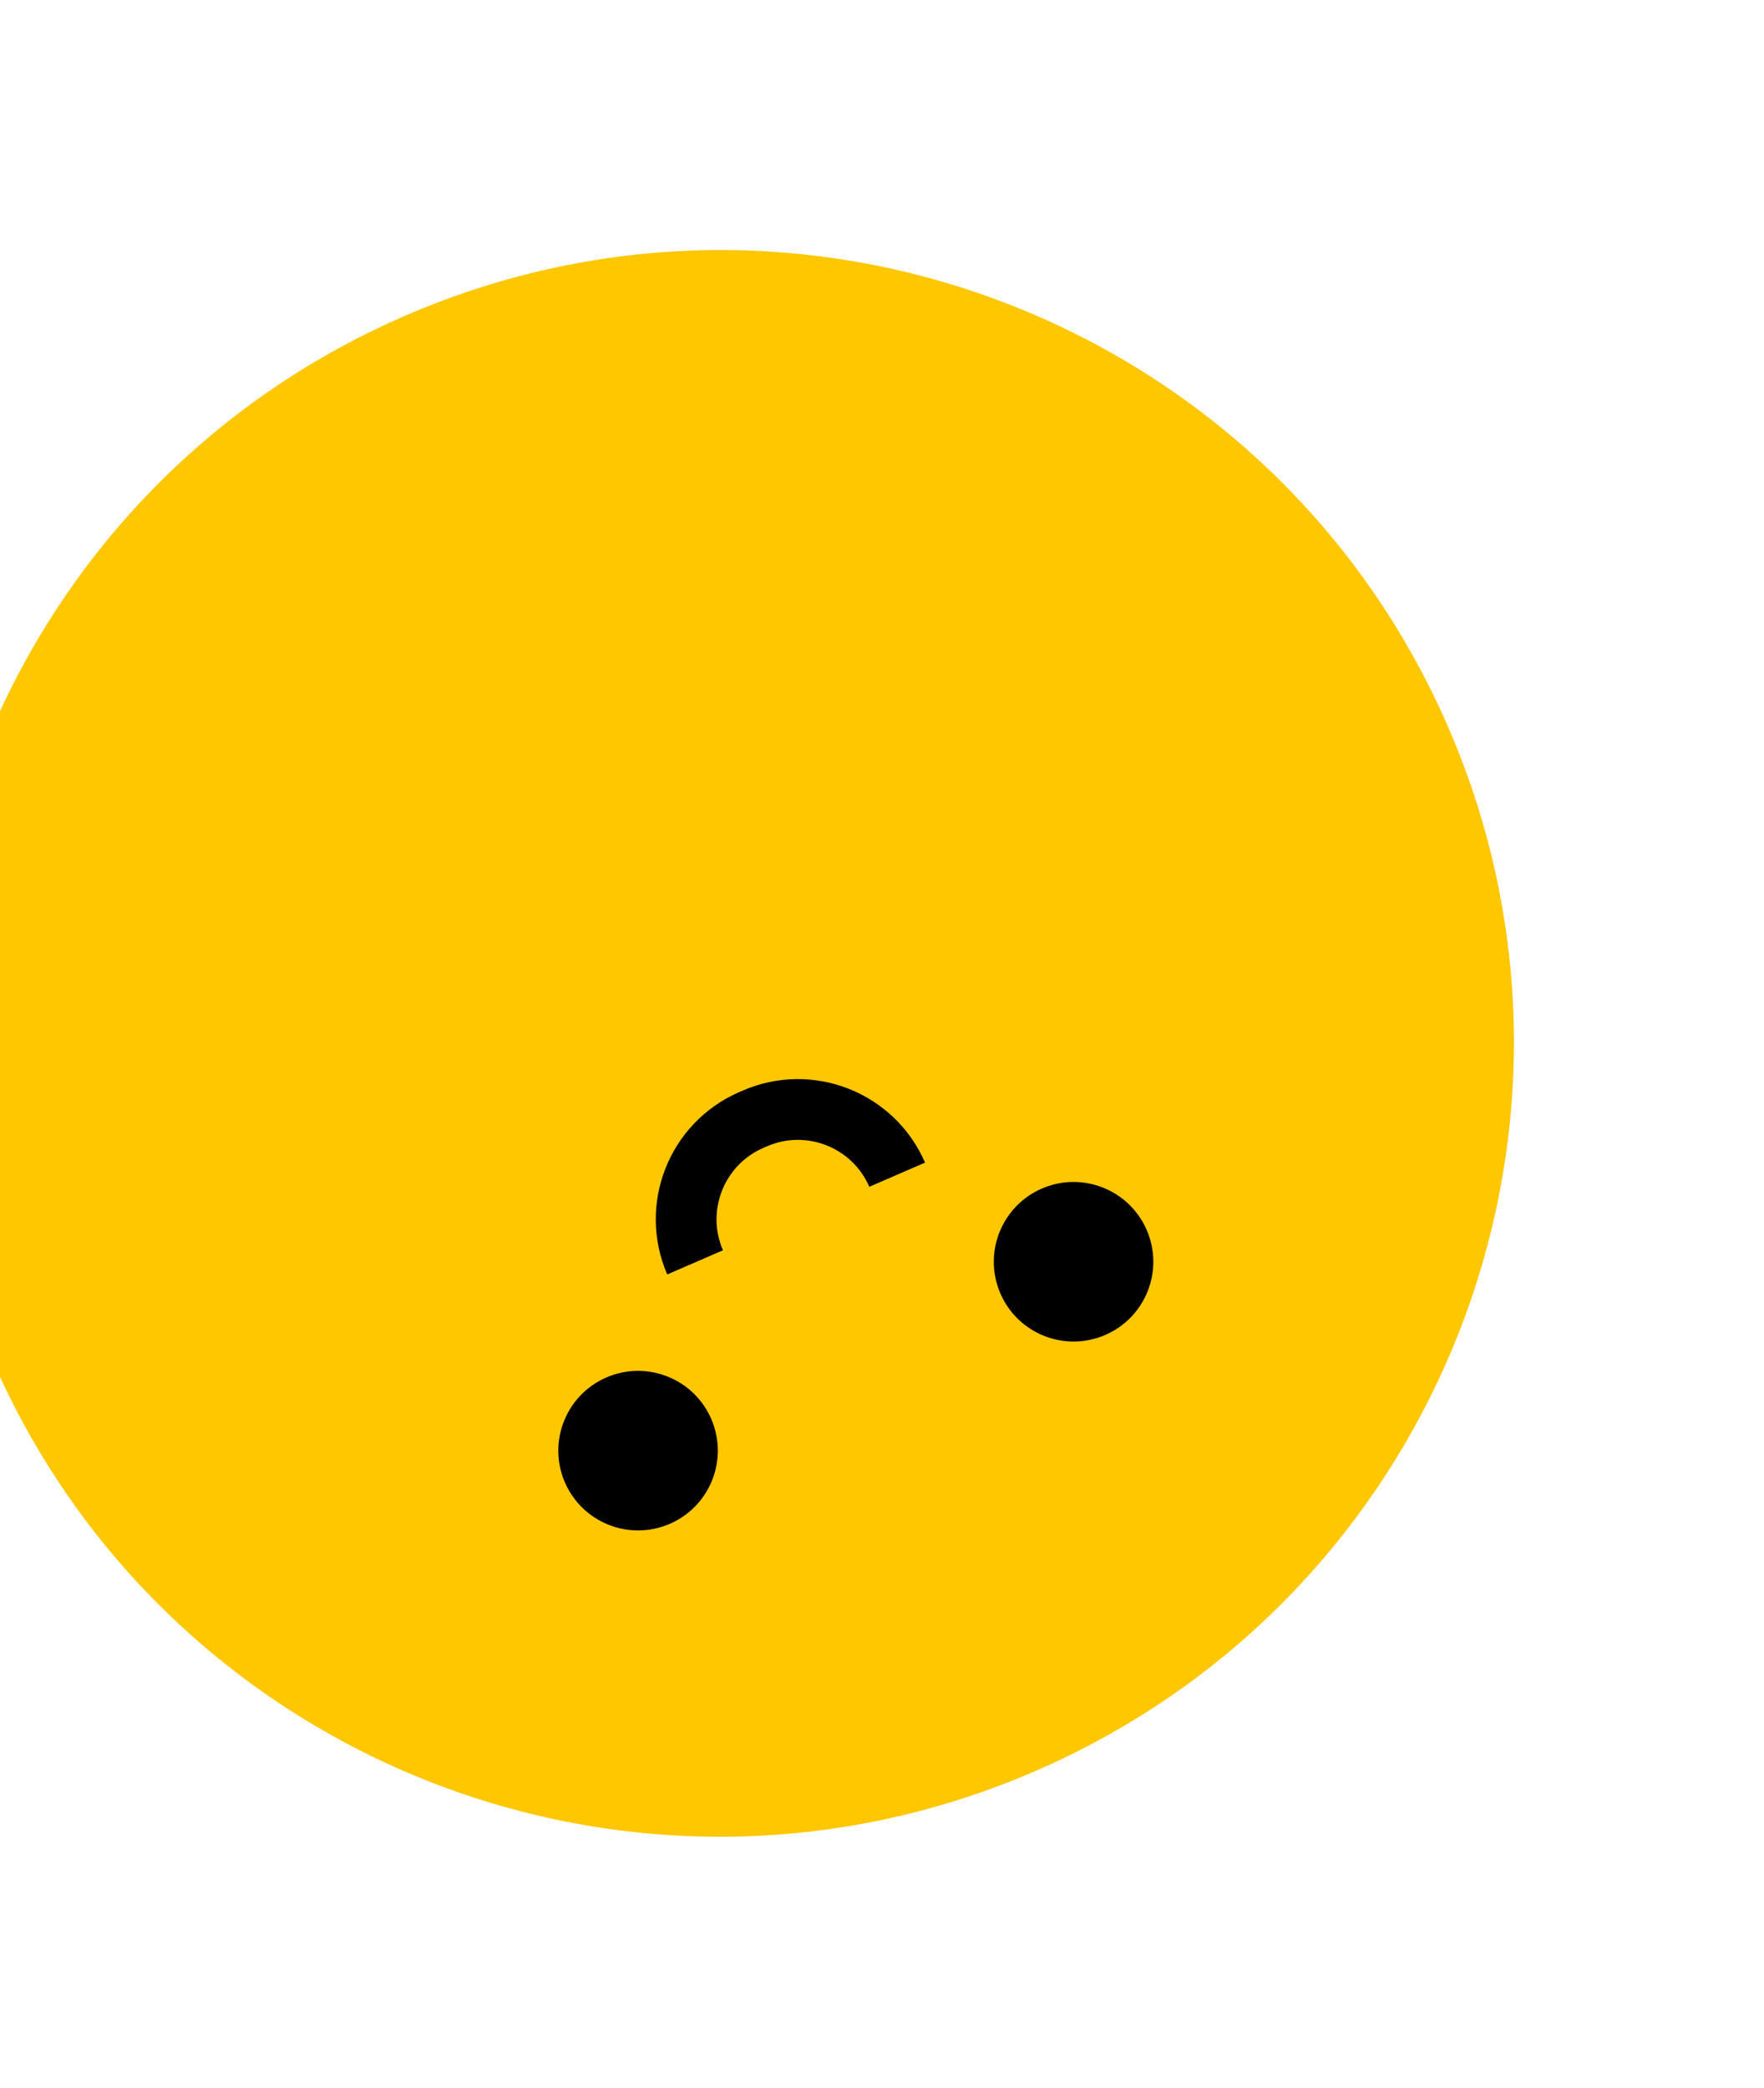<svg width="895" height="1059" viewBox="0 0 895 1059" fill="none" xmlns="http://www.w3.org/2000/svg">
<path d="M-4.009 689.361C-92.37 485.571 1.401 248.651 205.434 160.184C409.468 71.717 646.5 165.204 734.862 368.993C823.223 572.783 729.452 809.703 525.418 898.17C321.385 986.637 84.352 893.15 -4.009 689.361Z" fill="#FFC700"/>
<circle cx="544.691" cy="639.921" r="40.459" transform="rotate(156.559 544.691 639.921)" fill="black"/>
<circle cx="323.736" cy="735.724" r="40.459" transform="rotate(156.559 323.736 735.724)" fill="black"/>
<path d="M455.199 595.774V595.774C443.136 567.951 410.801 555.176 382.979 567.24L381.211 568.006C353.388 580.07 340.613 612.404 352.677 640.227V640.227" stroke="black" stroke-width="30.826"/>
</svg>
